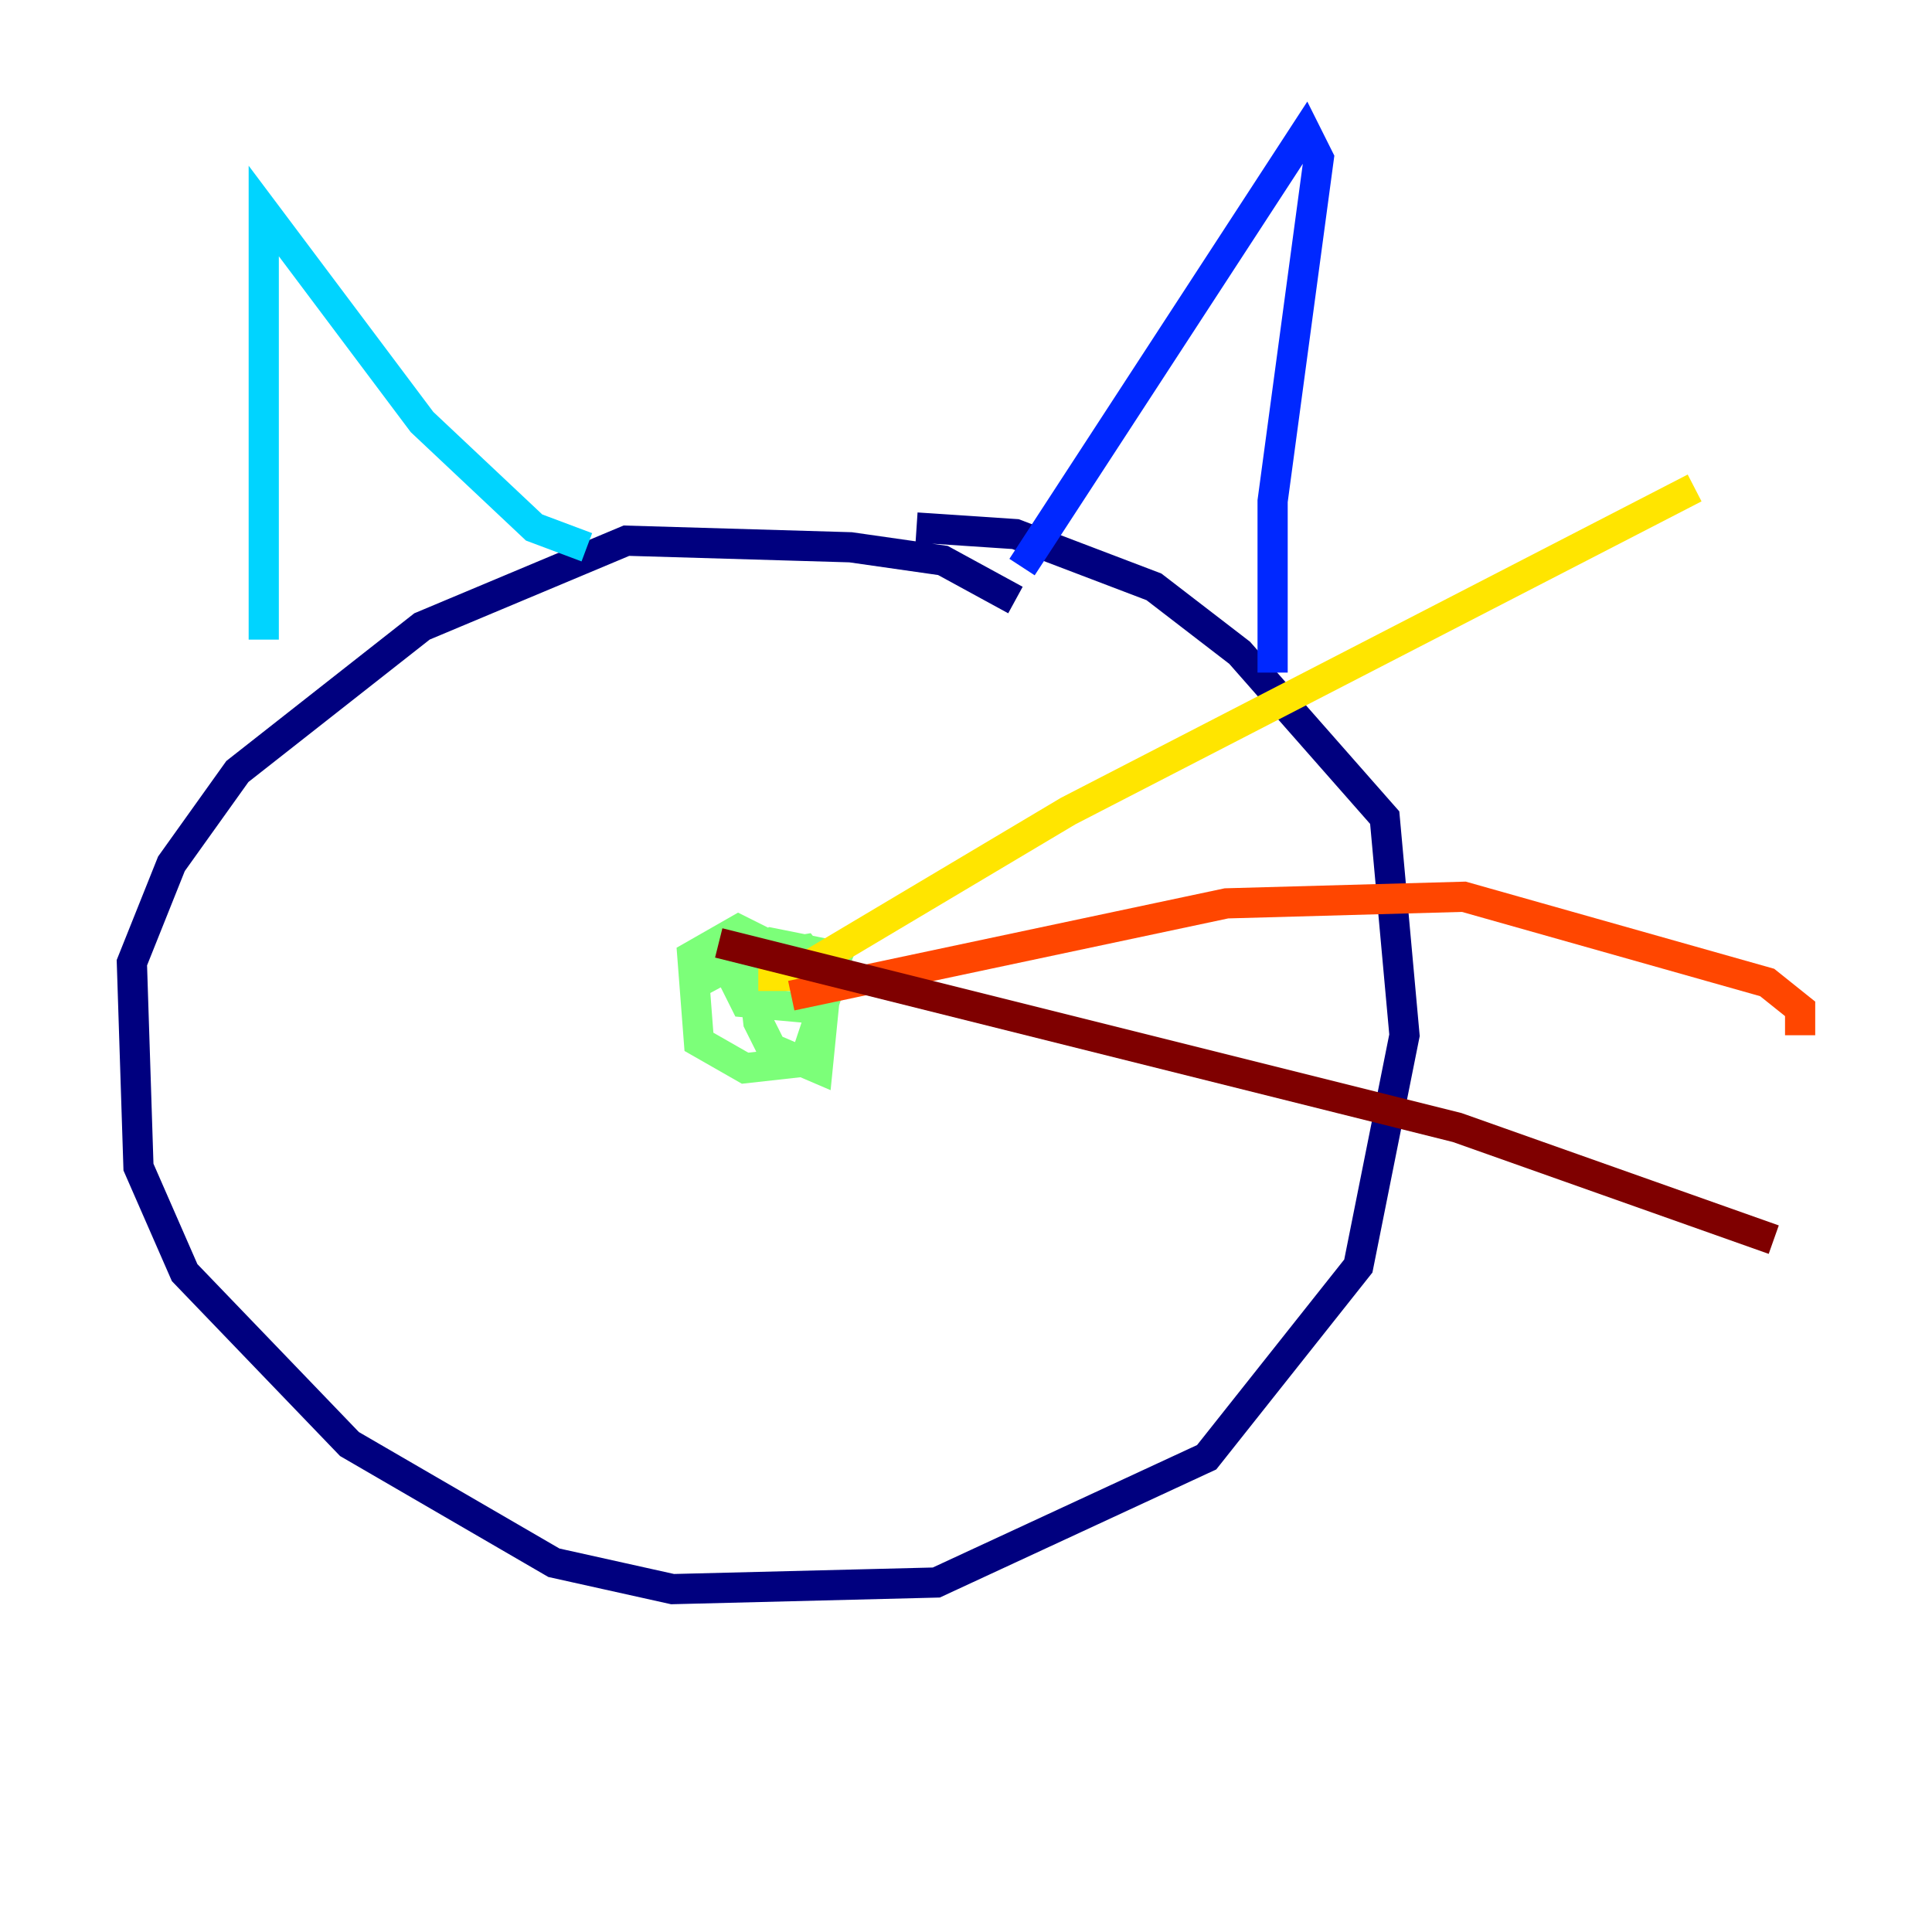 <?xml version="1.0" encoding="utf-8" ?>
<svg baseProfile="tiny" height="128" version="1.2" viewBox="0,0,128,128" width="128" xmlns="http://www.w3.org/2000/svg" xmlns:ev="http://www.w3.org/2001/xml-events" xmlns:xlink="http://www.w3.org/1999/xlink"><defs /><polyline fill="none" points="67.276,39.754 62.471,37.133 56.355,36.259 41.502,35.822 27.959,41.502 15.727,51.113 11.358,57.229 8.737,63.782 9.174,77.324 12.232,84.314 23.154,95.672 36.696,103.536 44.56,105.283 62.034,104.846 79.945,96.546 89.993,83.877 93.051,68.587 91.741,54.171 82.13,43.249 76.451,38.88 67.276,35.386 60.724,34.949" stroke="#00007f" stroke-width="2" /><polyline fill="none" points="67.713,37.57 86.498,8.737 87.372,10.485 84.314,33.201 84.314,44.56" stroke="#0028ff" stroke-width="2" /><polyline fill="none" points="38.88,36.259 35.386,34.949 27.959,27.959 17.474,13.979 17.474,42.375" stroke="#00d4ff" stroke-width="2" /><polyline fill="none" points="51.113,62.034 49.802,63.782 50.239,67.713 51.113,69.461 54.171,70.771 54.608,66.403 52.423,63.345 48.928,61.597 45.87,63.345 46.307,69.024 49.365,70.771 53.297,70.335 55.044,65.092 53.297,62.908 48.055,63.782 49.365,66.403 54.171,66.84 55.481,63.345 51.113,62.471 45.433,65.529" stroke="#7cff79" stroke-width="2" /><polyline fill="none" points="50.239,64.655 52.423,64.655 70.771,53.734 112.273,32.328" stroke="#ffe500" stroke-width="2" /><polyline fill="none" points="52.423,65.966 81.256,59.85 96.983,59.413 117.079,65.092 119.263,66.84 119.263,68.587" stroke="#ff4600" stroke-width="2" /><polyline fill="none" points="47.618,62.471 96.546,74.703 117.515,82.13" stroke="#7f0000" stroke-width="2" /></svg>